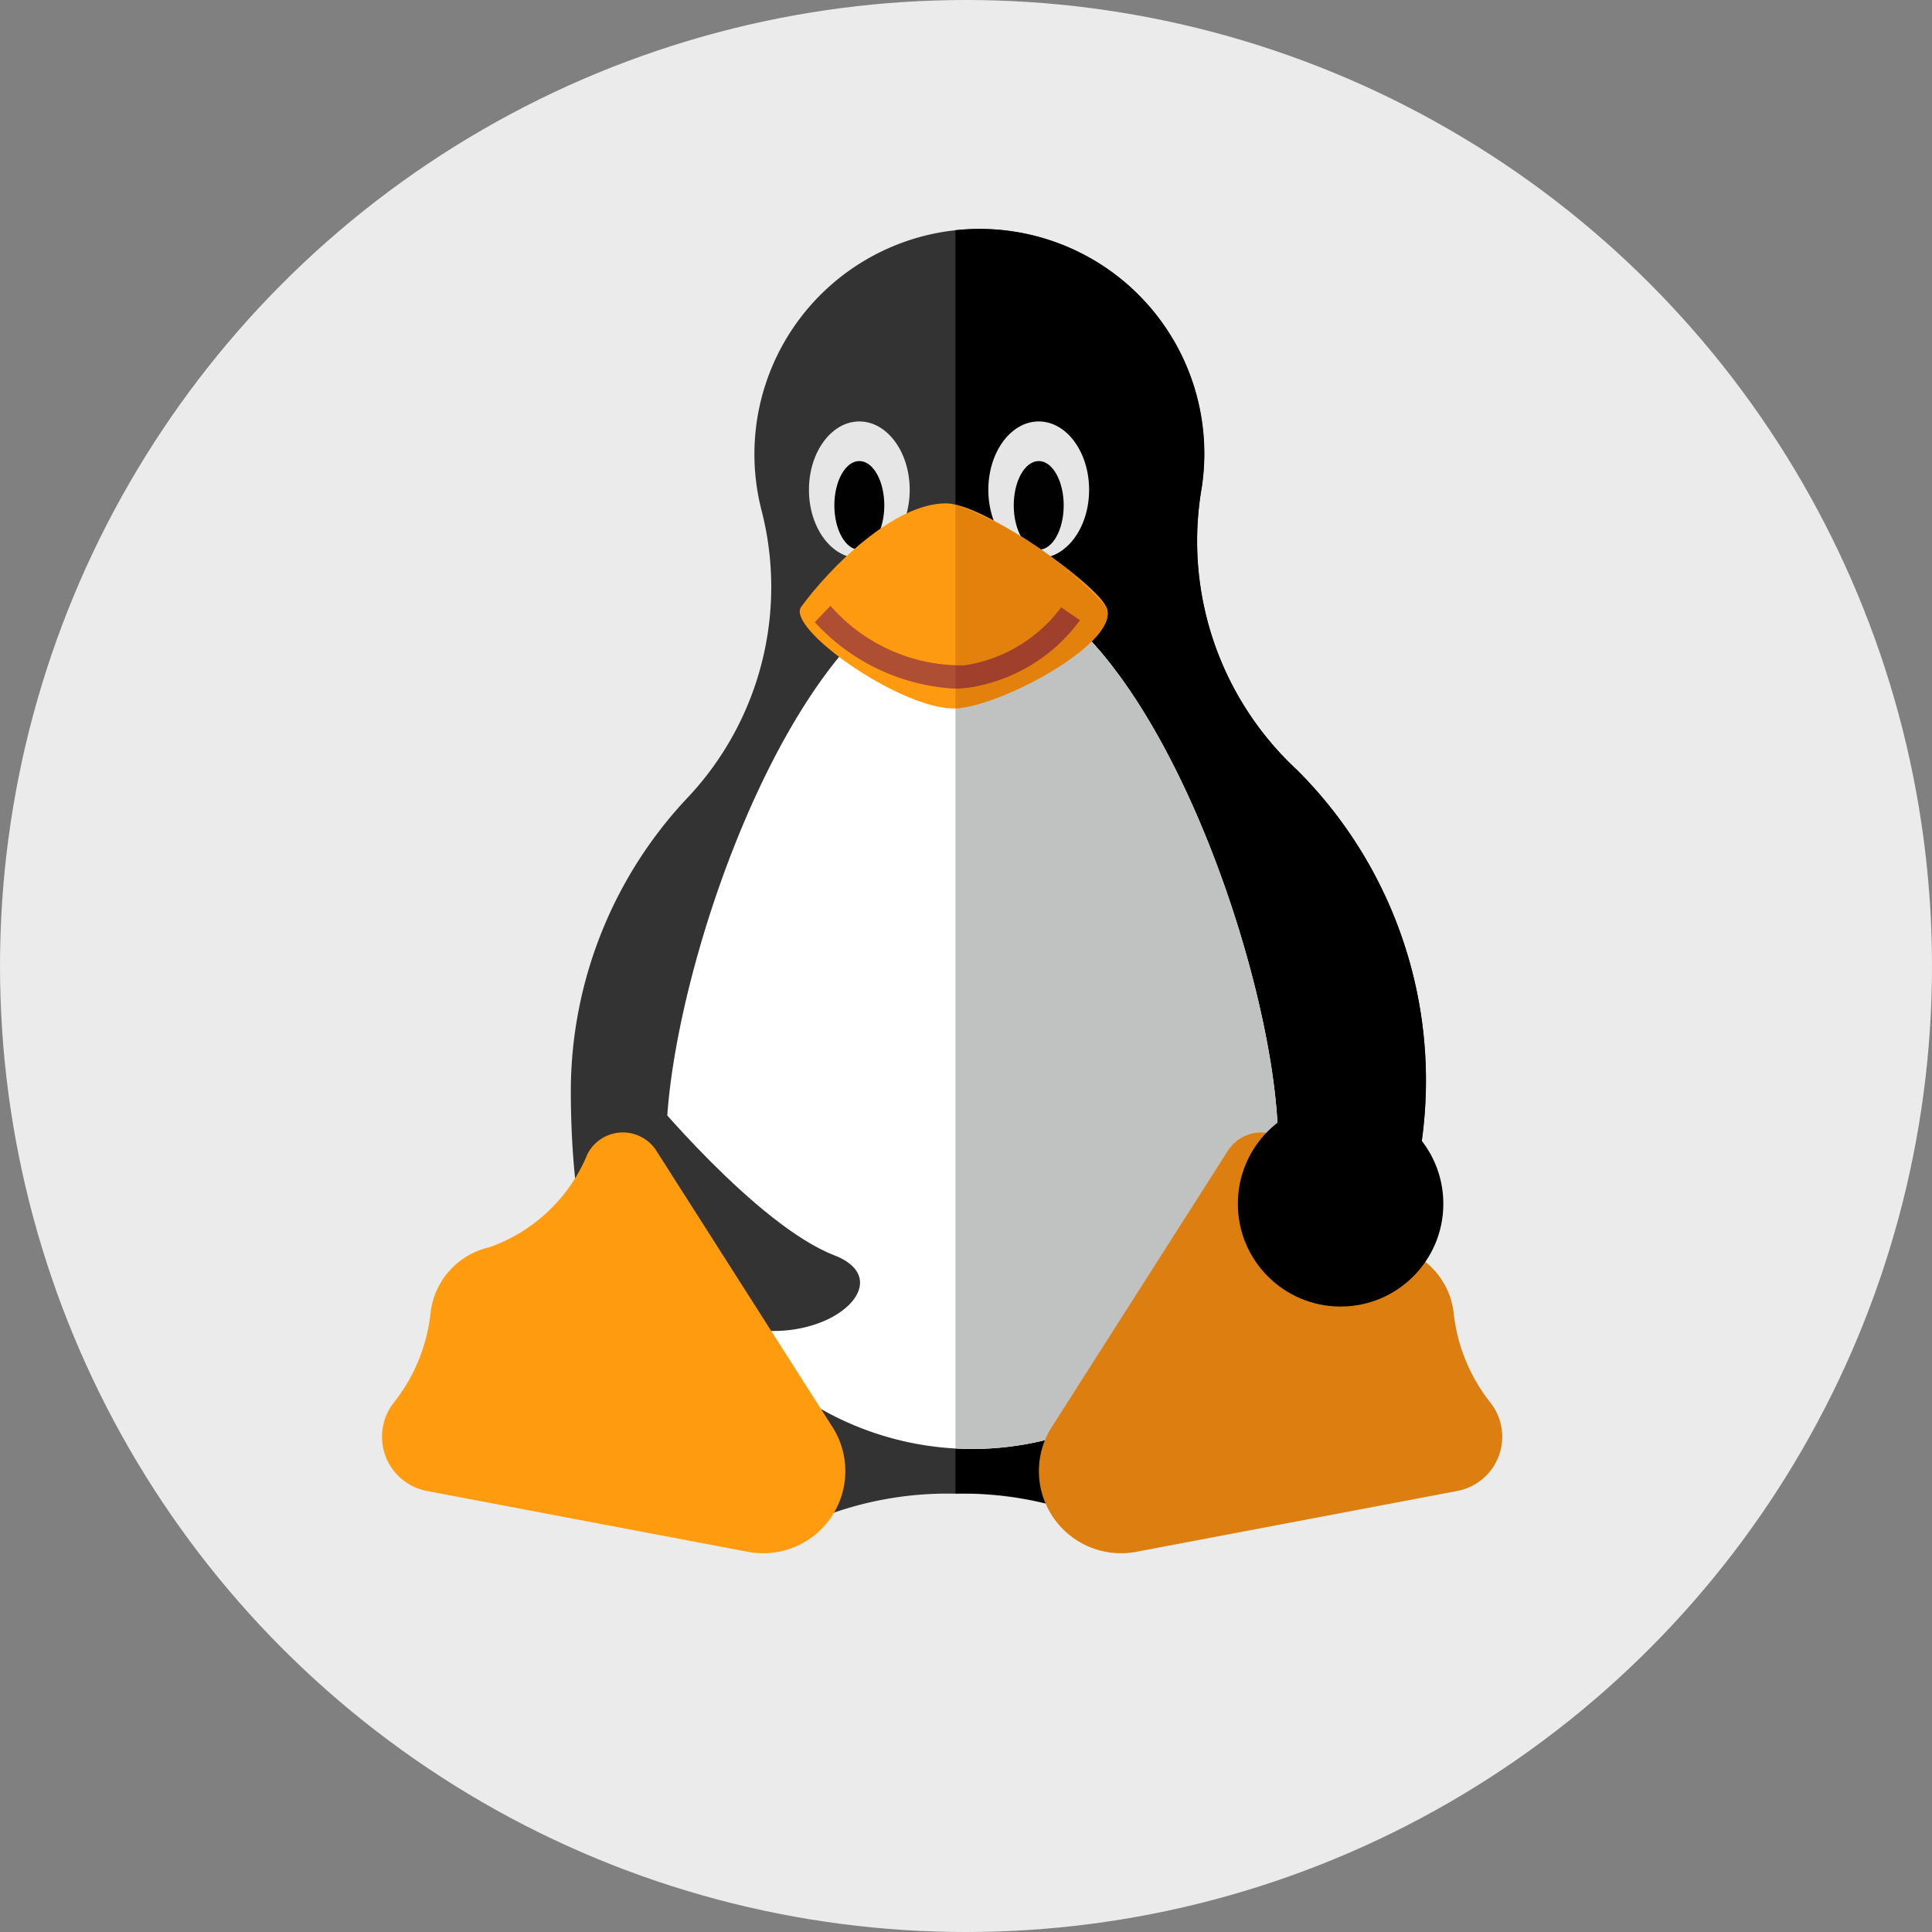 <svg xmlns="http://www.w3.org/2000/svg" width="60.04" height="60.04" viewBox="0 0 60.04 60.04">
  <rect x="0" y="0" width="60.04" height="60.04" fill="#808080" stroke="none"/>
  <g id="Grupo_57601" data-name="Grupo 57601" transform="translate(0)">
    <g id="linux" transform="translate(0 0)">
      <ellipse id="Elipse_1457" data-name="Elipse 1457" cx="30.02" cy="30.02" rx="30.02" ry="30.02" transform="translate(0 0)" fill="#ebebeb"/>
      <path id="Trazado_102838" data-name="Trazado 102838" d="M173.573,77.115A9.7,9.7,0,0,1,170.6,68.36a6.994,6.994,0,0,0-6.7-8.06A7,7,0,0,0,156.916,69a9.548,9.548,0,0,1-2.234,8.916A13.323,13.323,0,0,0,151,87.053c0,8.148,3.171,12.075,7.708,13.312a10.79,10.79,0,0,1,4.243-.763,11.059,11.059,0,0,1,4.086.7c5.6-1.122,8.254-3.849,10.107-10.144A13.623,13.623,0,0,0,173.573,77.115Z" transform="translate(-133.261 -53.183)" fill="#333"/>
      <path id="Trazado_102839" data-name="Trazado 102839" d="M263.619,77.117a9.7,9.7,0,0,1-2.969-8.755A6.98,6.98,0,0,0,253,60.34V99.6a10.165,10.165,0,0,1,4.562.92c5.3-.826,7.83-4.249,9.631-10.368A13.623,13.623,0,0,0,263.619,77.117Z" transform="translate(-223.307 -53.185)"/>
      <path id="Trazado_102840" data-name="Trazado 102840" d="M176.289,170.023c0-5.312,4.256-17.615,9.506-17.615s9.506,12.365,9.506,17.615a9.506,9.506,0,0,1-19.013,0Z" transform="translate(-155.584 -134.501)" fill="#fff"/>
      <path id="Trazado_102841" data-name="Trazado 102841" d="M253.518,152.408a3.426,3.426,0,0,0-.518.041v27.066c.172.009.344.015.518.015a9.506,9.506,0,0,0,9.506-9.506C263.025,164.773,258.769,152.408,253.518,152.408Z" transform="translate(-223.307 -134.501)" fill="#c0c2c1"/>
      <ellipse id="Elipse_1458" data-name="Elipse 1458" cx="1.566" cy="2.125" rx="1.566" ry="2.125" transform="translate(25.139 13.097)" fill="#e6e6e6"/>
      <ellipse id="Elipse_1459" data-name="Elipse 1459" cx="0.776" cy="1.378" rx="0.776" ry="1.378" transform="translate(25.929 14.328)" fill="#000100"/>
      <ellipse id="Elipse_1460" data-name="Elipse 1460" cx="1.566" cy="2.125" rx="1.566" ry="2.125" transform="translate(30.714 13.097)" fill="#e6e6e6"/>
      <ellipse id="Elipse_1461" data-name="Elipse 1461" cx="0.776" cy="1.378" rx="0.776" ry="1.378" transform="translate(31.504 14.328)" fill="#000100"/>
      <path id="Trazado_102842" data-name="Trazado 102842" d="M221.221,136.294c.511,1.09-3.383,3.159-4.739,3.159-1.692,0-5.224-2.5-4.739-3.159.9-1.23,2.88-3.215,4.5-3.215C217.413,133.079,220.874,135.553,221.221,136.294Z" transform="translate(-186.844 -117.437)" fill="#fe9a0f"/>
      <path id="Trazado_102843" data-name="Trazado 102843" d="M257.684,136.592A12.02,12.02,0,0,0,253,133.416v6.333C254.4,139.7,258.189,137.668,257.684,136.592Z" transform="translate(-223.307 -117.735)" fill="#e2810c"/>
      <path id="Trazado_102844" data-name="Trazado 102844" d="M283.105,300.641a5.132,5.132,0,0,0,3.045,2.888,2.362,2.362,0,0,1,1.826,2.042q.023.207.062.415a5.4,5.4,0,0,0,1.084,2.375,1.716,1.716,0,0,1-1.039,2.743l-9.967,1.889a2.553,2.553,0,0,1-2.659-3.832l5.5-8.628A1.237,1.237,0,0,1,283.105,300.641Z" transform="translate(-242.801 -264.768)" fill="#dd7f10"/>
      <path id="Trazado_102845" data-name="Trazado 102845" d="M219.984,162.829a6.366,6.366,0,0,1-4.3-2.063l.485-.509a5.411,5.411,0,0,0,4.19,1.85,4.586,4.586,0,0,0,2.983-1.8l.579.4a5.254,5.254,0,0,1-3.489,2.095A4.327,4.327,0,0,1,219.984,162.829Z" transform="translate(-190.362 -141.431)" fill="#ae4e32"/>
      <path id="Trazado_102846" data-name="Trazado 102846" d="M253.3,162.521c-.1.01-.2.015-.3.017v.7c.125,0,.25-.008.374-.021a5.254,5.254,0,0,0,3.489-2.095l-.579-.4A4.585,4.585,0,0,1,253.3,162.521Z" transform="translate(-223.307 -141.845)" fill="#9e402b"/>
      <ellipse id="Elipse_1462" data-name="Elipse 1462" cx="3.193" cy="3.193" rx="3.193" ry="3.193" transform="translate(38.468 34.217)"/>
      <path id="Trazado_102847" data-name="Trazado 102847" d="M166.982,289s3.412,4.16,5.843,5.1-1.156,3.659-4.437,1.6S166.982,289,166.982,289Z" transform="translate(-146.897 -255.089)" fill="#333"/>
      <path id="Trazado_102848" data-name="Trazado 102848" d="M107.246,300.641a5.132,5.132,0,0,1-3.045,2.888,2.362,2.362,0,0,0-1.826,2.042q-.023.207-.062.415a5.4,5.4,0,0,1-1.084,2.375,1.716,1.716,0,0,0,1.039,2.743l9.967,1.889a2.553,2.553,0,0,0,2.659-3.832l-5.5-8.628A1.237,1.237,0,0,0,107.246,300.641Z" transform="translate(-88.994 -264.768)" fill="#fe9b0e"/>
    </g>
  </g>
</svg>
